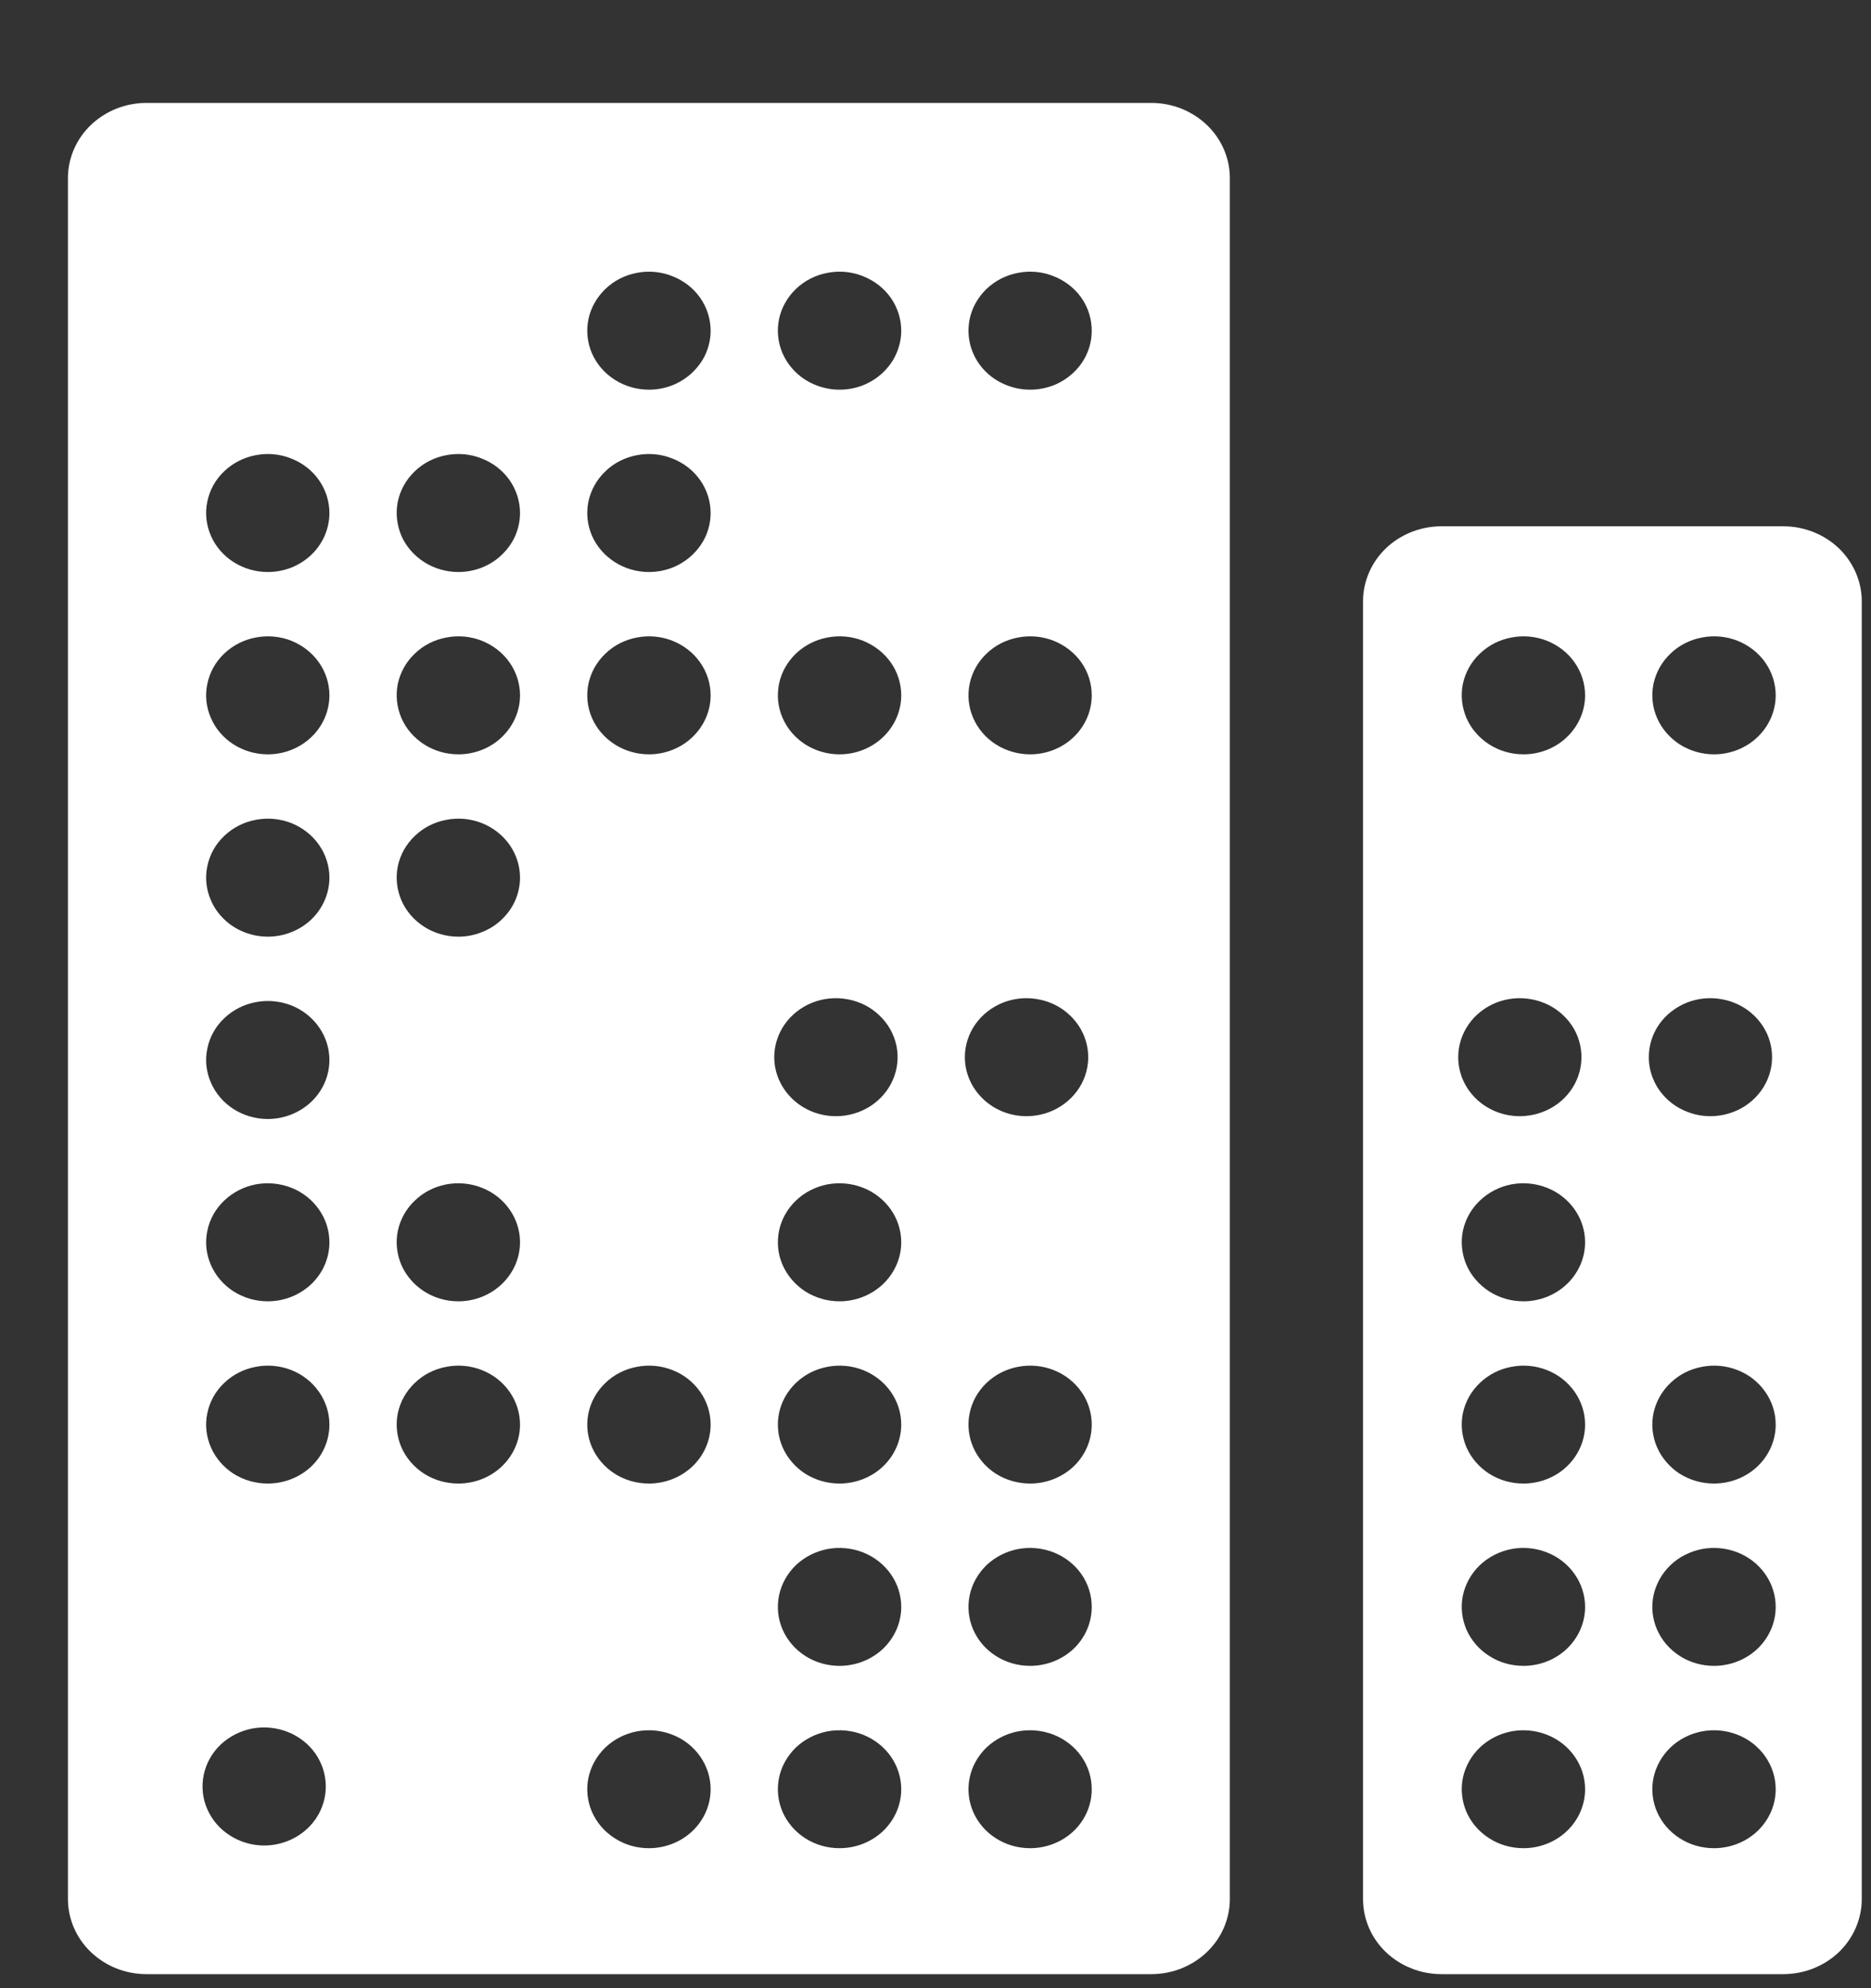 <svg width="16" height="17" viewBox="0 0 16 17" fill="none" xmlns="http://www.w3.org/2000/svg">
<rect x="0" y="0" width="16" height="17" fill="#333333" stroke="none"/>
<path d="M9.846 0.88H1.252C1.074 0.88 0.904 0.948 0.778 1.068C0.652 1.188 0.581 1.352 0.581 1.522V16.238C0.581 16.408 0.652 16.572 0.778 16.692C0.904 16.812 1.074 16.88 1.252 16.88H9.846C10.024 16.88 10.194 16.812 10.32 16.692C10.446 16.572 10.517 16.408 10.517 16.238V1.522C10.517 1.352 10.446 1.188 10.32 1.068C10.194 0.948 10.024 0.88 9.846 0.88ZM2.259 15.78C2.155 15.78 2.053 15.75 1.966 15.694C1.879 15.639 1.812 15.56 1.772 15.468C1.732 15.376 1.722 15.275 1.742 15.177C1.762 15.079 1.812 14.989 1.886 14.918C1.96 14.848 2.054 14.8 2.156 14.78C2.259 14.761 2.365 14.771 2.461 14.809C2.557 14.847 2.64 14.912 2.698 14.995C2.755 15.078 2.786 15.175 2.786 15.275C2.786 15.409 2.731 15.537 2.632 15.632C2.533 15.726 2.399 15.78 2.259 15.78ZM2.29 12.685C2.185 12.685 2.084 12.656 1.997 12.601C1.91 12.545 1.843 12.466 1.803 12.374C1.763 12.282 1.752 12.181 1.773 12.083C1.793 11.985 1.843 11.895 1.917 11.825C1.991 11.754 2.085 11.706 2.187 11.687C2.289 11.667 2.395 11.677 2.492 11.715C2.588 11.753 2.67 11.818 2.728 11.901C2.786 11.984 2.817 12.081 2.817 12.181C2.817 12.315 2.762 12.443 2.663 12.538C2.564 12.632 2.43 12.685 2.29 12.685ZM2.29 11.127C2.185 11.127 2.084 11.097 1.997 11.042C1.91 10.986 1.843 10.907 1.803 10.815C1.763 10.723 1.752 10.622 1.773 10.524C1.793 10.426 1.843 10.336 1.917 10.266C1.991 10.195 2.085 10.147 2.187 10.127C2.289 10.108 2.395 10.118 2.492 10.156C2.588 10.194 2.67 10.259 2.728 10.342C2.786 10.425 2.817 10.522 2.817 10.622C2.817 10.756 2.762 10.884 2.663 10.979C2.564 11.073 2.43 11.127 2.29 11.127ZM2.29 9.568C2.185 9.568 2.084 9.538 1.997 9.483C1.91 9.427 1.843 9.348 1.803 9.256C1.763 9.164 1.752 9.063 1.773 8.965C1.793 8.867 1.843 8.777 1.917 8.707C1.991 8.636 2.085 8.588 2.187 8.569C2.289 8.549 2.395 8.559 2.492 8.597C2.588 8.635 2.67 8.7 2.728 8.783C2.786 8.866 2.817 8.964 2.817 9.063C2.817 9.197 2.762 9.325 2.663 9.42C2.564 9.514 2.43 9.568 2.29 9.568ZM2.29 8.009C2.185 8.009 2.084 7.979 1.997 7.924C1.91 7.868 1.843 7.79 1.803 7.697C1.763 7.605 1.752 7.504 1.773 7.406C1.793 7.308 1.843 7.218 1.917 7.148C1.991 7.077 2.085 7.029 2.187 7.01C2.289 6.99 2.395 7 2.492 7.038C2.588 7.077 2.67 7.141 2.728 7.224C2.786 7.307 2.817 7.405 2.817 7.504C2.817 7.571 2.803 7.636 2.777 7.697C2.75 7.759 2.712 7.814 2.663 7.861C2.614 7.908 2.556 7.945 2.492 7.97C2.428 7.996 2.359 8.009 2.29 8.009ZM2.29 6.45C2.185 6.45 2.084 6.42 1.997 6.365C1.91 6.309 1.843 6.231 1.803 6.138C1.763 6.046 1.752 5.945 1.773 5.847C1.793 5.749 1.843 5.659 1.917 5.589C1.991 5.518 2.085 5.47 2.187 5.451C2.289 5.431 2.395 5.441 2.492 5.479C2.588 5.518 2.67 5.582 2.728 5.665C2.786 5.748 2.817 5.846 2.817 5.945C2.817 6.079 2.762 6.207 2.663 6.302C2.564 6.397 2.43 6.45 2.29 6.45ZM2.29 4.891C2.185 4.891 2.084 4.861 1.997 4.806C1.91 4.75 1.843 4.672 1.803 4.58C1.763 4.487 1.752 4.386 1.773 4.288C1.793 4.19 1.843 4.1 1.917 4.03C1.991 3.959 2.085 3.911 2.187 3.892C2.289 3.872 2.395 3.882 2.492 3.921C2.588 3.959 2.67 4.023 2.728 4.106C2.786 4.189 2.817 4.287 2.817 4.387C2.817 4.453 2.803 4.518 2.777 4.58C2.75 4.641 2.712 4.696 2.663 4.743C2.614 4.79 2.556 4.827 2.492 4.853C2.428 4.878 2.359 4.891 2.29 4.891ZM3.92 12.685C3.815 12.685 3.713 12.656 3.627 12.601C3.54 12.545 3.472 12.466 3.432 12.374C3.393 12.282 3.382 12.181 3.402 12.083C3.423 11.985 3.473 11.895 3.547 11.825C3.62 11.754 3.714 11.706 3.817 11.687C3.919 11.667 4.025 11.677 4.121 11.715C4.218 11.753 4.3 11.818 4.358 11.901C4.416 11.984 4.447 12.081 4.447 12.181C4.447 12.315 4.391 12.443 4.292 12.538C4.194 12.632 4.059 12.685 3.92 12.685ZM3.92 11.127C3.815 11.127 3.713 11.097 3.627 11.042C3.54 10.986 3.472 10.907 3.432 10.815C3.393 10.723 3.382 10.622 3.402 10.524C3.423 10.426 3.473 10.336 3.547 10.266C3.62 10.195 3.714 10.147 3.817 10.127C3.919 10.108 4.025 10.118 4.121 10.156C4.218 10.194 4.3 10.259 4.358 10.342C4.416 10.425 4.447 10.522 4.447 10.622C4.447 10.756 4.391 10.884 4.292 10.979C4.194 11.073 4.059 11.127 3.92 11.127ZM3.92 8.009C3.815 8.009 3.713 7.979 3.627 7.924C3.54 7.868 3.472 7.79 3.432 7.697C3.393 7.605 3.382 7.504 3.402 7.406C3.423 7.308 3.473 7.218 3.547 7.148C3.62 7.077 3.714 7.029 3.817 7.01C3.919 6.99 4.025 7 4.121 7.038C4.218 7.077 4.3 7.141 4.358 7.224C4.416 7.307 4.447 7.405 4.447 7.504C4.447 7.571 4.433 7.636 4.407 7.697C4.38 7.759 4.341 7.814 4.292 7.861C4.244 7.908 4.185 7.945 4.121 7.97C4.057 7.996 3.989 8.009 3.92 8.009ZM3.92 6.45C3.815 6.45 3.713 6.42 3.627 6.365C3.54 6.309 3.472 6.231 3.432 6.138C3.393 6.046 3.382 5.945 3.402 5.847C3.423 5.749 3.473 5.659 3.547 5.589C3.62 5.518 3.714 5.47 3.817 5.451C3.919 5.431 4.025 5.441 4.121 5.479C4.218 5.518 4.3 5.582 4.358 5.665C4.416 5.748 4.447 5.846 4.447 5.945C4.447 6.079 4.391 6.207 4.292 6.302C4.194 6.397 4.059 6.45 3.92 6.45ZM3.92 4.891C3.815 4.891 3.713 4.861 3.627 4.806C3.54 4.75 3.472 4.672 3.432 4.58C3.393 4.487 3.382 4.386 3.402 4.288C3.423 4.19 3.473 4.1 3.547 4.03C3.62 3.959 3.714 3.911 3.817 3.892C3.919 3.872 4.025 3.882 4.121 3.921C4.218 3.959 4.3 4.023 4.358 4.106C4.416 4.189 4.447 4.287 4.447 4.387C4.447 4.453 4.433 4.518 4.407 4.58C4.38 4.641 4.341 4.696 4.292 4.743C4.244 4.79 4.185 4.827 4.121 4.853C4.057 4.878 3.989 4.891 3.92 4.891ZM5.549 15.803C5.445 15.803 5.343 15.774 5.257 15.718C5.17 15.663 5.102 15.584 5.062 15.492C5.022 15.4 5.012 15.298 5.032 15.201C5.053 15.103 5.103 15.013 5.177 14.942C5.25 14.872 5.344 14.824 5.447 14.804C5.549 14.785 5.655 14.795 5.751 14.833C5.848 14.871 5.93 14.936 5.988 15.019C6.046 15.102 6.077 15.199 6.077 15.299C6.077 15.433 6.021 15.561 5.922 15.656C5.823 15.75 5.689 15.803 5.549 15.803ZM5.549 12.685C5.445 12.685 5.343 12.656 5.257 12.601C5.17 12.545 5.102 12.466 5.062 12.374C5.022 12.282 5.012 12.181 5.032 12.083C5.053 11.985 5.103 11.895 5.177 11.825C5.25 11.754 5.344 11.706 5.447 11.687C5.549 11.667 5.655 11.677 5.751 11.715C5.848 11.753 5.93 11.818 5.988 11.901C6.046 11.984 6.077 12.081 6.077 12.181C6.077 12.315 6.021 12.443 5.922 12.538C5.823 12.632 5.689 12.685 5.549 12.685ZM5.549 6.45C5.445 6.45 5.343 6.42 5.257 6.365C5.17 6.309 5.102 6.231 5.062 6.138C5.022 6.046 5.012 5.945 5.032 5.847C5.053 5.749 5.103 5.659 5.177 5.589C5.25 5.518 5.344 5.47 5.447 5.451C5.549 5.431 5.655 5.441 5.751 5.479C5.848 5.518 5.93 5.582 5.988 5.665C6.046 5.748 6.077 5.846 6.077 5.945C6.077 6.079 6.021 6.207 5.922 6.302C5.823 6.397 5.689 6.45 5.549 6.45ZM5.549 4.891C5.445 4.891 5.343 4.861 5.257 4.806C5.17 4.75 5.102 4.672 5.062 4.58C5.022 4.487 5.012 4.386 5.032 4.288C5.053 4.19 5.103 4.1 5.177 4.03C5.25 3.959 5.344 3.911 5.447 3.892C5.549 3.872 5.655 3.882 5.751 3.921C5.848 3.959 5.93 4.023 5.988 4.106C6.046 4.189 6.077 4.287 6.077 4.387C6.077 4.453 6.063 4.518 6.037 4.58C6.01 4.641 5.971 4.696 5.922 4.743C5.873 4.79 5.815 4.827 5.751 4.853C5.687 4.878 5.619 4.891 5.549 4.891ZM5.549 3.332C5.445 3.332 5.343 3.302 5.257 3.247C5.17 3.192 5.102 3.113 5.062 3.021C5.022 2.928 5.012 2.827 5.032 2.729C5.053 2.631 5.103 2.542 5.177 2.471C5.25 2.4 5.344 2.352 5.447 2.333C5.549 2.313 5.655 2.323 5.751 2.362C5.848 2.4 5.93 2.464 5.988 2.547C6.046 2.63 6.077 2.728 6.077 2.828C6.077 2.894 6.063 2.959 6.037 3.021C6.01 3.082 5.971 3.137 5.922 3.184C5.873 3.231 5.815 3.268 5.751 3.294C5.687 3.319 5.619 3.332 5.549 3.332ZM7.179 15.803C7.075 15.803 6.973 15.774 6.886 15.718C6.8 15.663 6.732 15.584 6.692 15.492C6.652 15.4 6.642 15.298 6.662 15.201C6.682 15.103 6.733 15.013 6.806 14.942C6.88 14.872 6.974 14.824 7.076 14.804C7.179 14.785 7.285 14.795 7.381 14.833C7.477 14.871 7.56 14.936 7.618 15.019C7.676 15.102 7.707 15.199 7.707 15.299C7.707 15.433 7.651 15.561 7.552 15.656C7.453 15.75 7.319 15.803 7.179 15.803ZM6.621 9.039C6.621 8.94 6.652 8.842 6.71 8.759C6.768 8.676 6.85 8.612 6.947 8.573C7.043 8.535 7.149 8.525 7.252 8.545C7.354 8.564 7.448 8.612 7.521 8.683C7.595 8.753 7.645 8.843 7.666 8.941C7.686 9.039 7.676 9.14 7.636 9.232C7.596 9.325 7.528 9.403 7.442 9.459C7.355 9.514 7.253 9.544 7.149 9.544C7.009 9.544 6.875 9.491 6.776 9.396C6.677 9.301 6.621 9.173 6.621 9.039ZM7.179 14.244C7.075 14.244 6.973 14.215 6.886 14.159C6.8 14.104 6.732 14.025 6.692 13.933C6.652 13.841 6.642 13.739 6.662 13.642C6.682 13.544 6.733 13.454 6.806 13.383C6.88 13.313 6.974 13.265 7.076 13.245C7.179 13.226 7.285 13.236 7.381 13.274C7.477 13.312 7.56 13.377 7.618 13.46C7.676 13.543 7.707 13.64 7.707 13.74C7.707 13.874 7.651 14.002 7.552 14.097C7.453 14.191 7.319 14.244 7.179 14.244ZM7.179 12.685C7.075 12.685 6.973 12.656 6.886 12.601C6.8 12.545 6.732 12.466 6.692 12.374C6.652 12.282 6.642 12.181 6.662 12.083C6.682 11.985 6.733 11.895 6.806 11.825C6.88 11.754 6.974 11.706 7.076 11.687C7.179 11.667 7.285 11.677 7.381 11.715C7.477 11.753 7.56 11.818 7.618 11.901C7.676 11.984 7.707 12.081 7.707 12.181C7.707 12.315 7.651 12.443 7.552 12.538C7.453 12.632 7.319 12.685 7.179 12.685ZM7.179 11.127C7.075 11.127 6.973 11.097 6.886 11.042C6.8 10.986 6.732 10.907 6.692 10.815C6.652 10.723 6.642 10.622 6.662 10.524C6.682 10.426 6.733 10.336 6.806 10.266C6.88 10.195 6.974 10.147 7.076 10.127C7.179 10.108 7.285 10.118 7.381 10.156C7.477 10.194 7.56 10.259 7.618 10.342C7.676 10.425 7.707 10.522 7.707 10.622C7.707 10.756 7.651 10.884 7.552 10.979C7.453 11.073 7.319 11.127 7.179 11.127ZM7.179 6.45C7.075 6.45 6.973 6.42 6.886 6.365C6.8 6.309 6.732 6.231 6.692 6.138C6.652 6.046 6.642 5.945 6.662 5.847C6.682 5.749 6.733 5.659 6.806 5.589C6.88 5.518 6.974 5.47 7.076 5.451C7.179 5.431 7.285 5.441 7.381 5.479C7.477 5.518 7.56 5.582 7.618 5.665C7.676 5.748 7.707 5.846 7.707 5.945C7.707 6.079 7.651 6.207 7.552 6.302C7.453 6.397 7.319 6.45 7.179 6.45ZM7.179 3.332C7.075 3.332 6.973 3.302 6.886 3.247C6.8 3.192 6.732 3.113 6.692 3.021C6.652 2.928 6.642 2.827 6.662 2.729C6.682 2.631 6.733 2.542 6.806 2.471C6.88 2.4 6.974 2.352 7.076 2.333C7.179 2.313 7.285 2.323 7.381 2.362C7.477 2.4 7.56 2.464 7.618 2.547C7.676 2.63 7.707 2.728 7.707 2.828C7.707 2.894 7.693 2.959 7.666 3.021C7.64 3.082 7.601 3.137 7.552 3.184C7.503 3.231 7.445 3.268 7.381 3.294C7.317 3.319 7.249 3.332 7.179 3.332ZM8.809 15.803C8.705 15.803 8.603 15.774 8.516 15.718C8.429 15.663 8.362 15.584 8.322 15.492C8.282 15.4 8.272 15.298 8.292 15.201C8.312 15.103 8.363 15.013 8.436 14.942C8.51 14.872 8.604 14.824 8.706 14.804C8.809 14.785 8.915 14.795 9.011 14.833C9.107 14.871 9.19 14.936 9.248 15.019C9.306 15.102 9.336 15.199 9.336 15.299C9.336 15.433 9.281 15.561 9.182 15.656C9.083 15.75 8.949 15.803 8.809 15.803ZM8.251 9.039C8.251 8.94 8.282 8.842 8.34 8.759C8.398 8.676 8.48 8.612 8.577 8.573C8.673 8.535 8.779 8.525 8.881 8.545C8.984 8.564 9.078 8.612 9.151 8.683C9.225 8.753 9.275 8.843 9.296 8.941C9.316 9.039 9.306 9.14 9.266 9.232C9.226 9.325 9.158 9.403 9.071 9.459C8.985 9.514 8.883 9.544 8.778 9.544C8.639 9.544 8.505 9.491 8.406 9.396C8.307 9.301 8.251 9.173 8.251 9.039ZM8.809 14.244C8.705 14.244 8.603 14.215 8.516 14.159C8.429 14.104 8.362 14.025 8.322 13.933C8.282 13.841 8.272 13.739 8.292 13.642C8.312 13.544 8.363 13.454 8.436 13.383C8.51 13.313 8.604 13.265 8.706 13.245C8.809 13.226 8.915 13.236 9.011 13.274C9.107 13.312 9.19 13.377 9.248 13.46C9.306 13.543 9.336 13.64 9.336 13.74C9.336 13.874 9.281 14.002 9.182 14.097C9.083 14.191 8.949 14.244 8.809 14.244ZM8.809 12.685C8.705 12.685 8.603 12.656 8.516 12.601C8.429 12.545 8.362 12.466 8.322 12.374C8.282 12.282 8.272 12.181 8.292 12.083C8.312 11.985 8.363 11.895 8.436 11.825C8.51 11.754 8.604 11.706 8.706 11.687C8.809 11.667 8.915 11.677 9.011 11.715C9.107 11.753 9.19 11.818 9.248 11.901C9.306 11.984 9.336 12.081 9.336 12.181C9.336 12.315 9.281 12.443 9.182 12.538C9.083 12.632 8.949 12.685 8.809 12.685ZM8.809 6.45C8.705 6.45 8.603 6.42 8.516 6.365C8.429 6.309 8.362 6.231 8.322 6.138C8.282 6.046 8.272 5.945 8.292 5.847C8.312 5.749 8.363 5.659 8.436 5.589C8.51 5.518 8.604 5.47 8.706 5.451C8.809 5.431 8.915 5.441 9.011 5.479C9.107 5.518 9.19 5.582 9.248 5.665C9.306 5.748 9.336 5.846 9.336 5.945C9.336 6.079 9.281 6.207 9.182 6.302C9.083 6.397 8.949 6.45 8.809 6.45ZM8.809 3.332C8.705 3.332 8.603 3.302 8.516 3.247C8.429 3.192 8.362 3.113 8.322 3.021C8.282 2.928 8.272 2.827 8.292 2.729C8.312 2.631 8.363 2.542 8.436 2.471C8.51 2.4 8.604 2.352 8.706 2.333C8.809 2.313 8.915 2.323 9.011 2.362C9.107 2.4 9.19 2.464 9.248 2.547C9.306 2.63 9.336 2.728 9.336 2.828C9.336 2.894 9.323 2.959 9.296 3.021C9.27 3.082 9.231 3.137 9.182 3.184C9.133 3.231 9.075 3.268 9.011 3.294C8.947 3.319 8.878 3.332 8.809 3.332ZM15.25 4.5H12.327C12.149 4.5 11.978 4.568 11.852 4.688C11.726 4.809 11.656 4.972 11.656 5.142V16.238C11.656 16.408 11.726 16.572 11.852 16.692C11.978 16.812 12.149 16.88 12.327 16.88H15.25C15.428 16.88 15.599 16.812 15.725 16.692C15.85 16.572 15.921 16.408 15.921 16.238V5.142C15.921 4.972 15.85 4.809 15.725 4.688C15.599 4.568 15.428 4.5 15.25 4.5ZM13.028 15.803C12.923 15.803 12.821 15.774 12.735 15.718C12.648 15.663 12.58 15.584 12.54 15.492C12.501 15.4 12.49 15.298 12.51 15.201C12.531 15.103 12.581 15.013 12.655 14.942C12.729 14.872 12.822 14.824 12.925 14.804C13.027 14.785 13.133 14.795 13.229 14.833C13.326 14.871 13.408 14.936 13.466 15.019C13.524 15.102 13.555 15.199 13.555 15.299C13.555 15.433 13.499 15.561 13.4 15.656C13.302 15.75 13.167 15.803 13.028 15.803ZM12.47 9.039C12.47 8.94 12.501 8.842 12.559 8.759C12.616 8.676 12.699 8.612 12.795 8.573C12.892 8.535 12.998 8.525 13.1 8.545C13.202 8.564 13.296 8.612 13.37 8.683C13.444 8.753 13.494 8.843 13.514 8.941C13.534 9.039 13.524 9.14 13.484 9.232C13.444 9.325 13.377 9.403 13.29 9.459C13.203 9.514 13.101 9.544 12.997 9.544C12.857 9.544 12.723 9.491 12.624 9.396C12.525 9.301 12.47 9.173 12.47 9.039ZM13.028 14.244C12.923 14.244 12.821 14.215 12.735 14.159C12.648 14.104 12.58 14.025 12.54 13.933C12.501 13.841 12.49 13.739 12.51 13.642C12.531 13.544 12.581 13.454 12.655 13.383C12.729 13.313 12.822 13.265 12.925 13.245C13.027 13.226 13.133 13.236 13.229 13.274C13.326 13.312 13.408 13.377 13.466 13.46C13.524 13.543 13.555 13.64 13.555 13.74C13.555 13.874 13.499 14.002 13.4 14.097C13.302 14.191 13.167 14.244 13.028 14.244ZM13.028 12.685C12.923 12.685 12.821 12.656 12.735 12.601C12.648 12.545 12.58 12.466 12.54 12.374C12.501 12.282 12.49 12.181 12.51 12.083C12.531 11.985 12.581 11.895 12.655 11.825C12.729 11.754 12.822 11.706 12.925 11.687C13.027 11.667 13.133 11.677 13.229 11.715C13.326 11.753 13.408 11.818 13.466 11.901C13.524 11.984 13.555 12.081 13.555 12.181C13.555 12.315 13.499 12.443 13.4 12.538C13.302 12.632 13.167 12.685 13.028 12.685ZM13.028 11.127C12.923 11.127 12.821 11.097 12.735 11.042C12.648 10.986 12.58 10.907 12.54 10.815C12.501 10.723 12.49 10.622 12.51 10.524C12.531 10.426 12.581 10.336 12.655 10.266C12.729 10.195 12.822 10.147 12.925 10.127C13.027 10.108 13.133 10.118 13.229 10.156C13.326 10.194 13.408 10.259 13.466 10.342C13.524 10.425 13.555 10.522 13.555 10.622C13.555 10.756 13.499 10.884 13.4 10.979C13.302 11.073 13.167 11.127 13.028 11.127ZM13.028 6.45C12.923 6.45 12.821 6.42 12.735 6.365C12.648 6.309 12.58 6.231 12.54 6.138C12.501 6.046 12.49 5.945 12.51 5.847C12.531 5.749 12.581 5.659 12.655 5.589C12.729 5.518 12.822 5.47 12.925 5.451C13.027 5.431 13.133 5.441 13.229 5.479C13.326 5.518 13.408 5.582 13.466 5.665C13.524 5.748 13.555 5.846 13.555 5.945C13.555 6.079 13.499 6.207 13.4 6.302C13.302 6.397 13.167 6.45 13.028 6.45ZM14.657 15.803C14.553 15.803 14.451 15.774 14.364 15.718C14.278 15.663 14.21 15.584 14.17 15.492C14.13 15.4 14.12 15.298 14.14 15.201C14.161 15.103 14.211 15.013 14.285 14.942C14.358 14.872 14.452 14.824 14.555 14.804C14.657 14.785 14.763 14.795 14.859 14.833C14.956 14.871 15.038 14.936 15.096 15.019C15.154 15.102 15.185 15.199 15.185 15.299C15.185 15.433 15.129 15.561 15.03 15.656C14.931 15.75 14.797 15.803 14.657 15.803ZM14.1 9.039C14.1 8.94 14.13 8.842 14.188 8.759C14.246 8.676 14.329 8.612 14.425 8.573C14.521 8.535 14.627 8.525 14.73 8.545C14.832 8.564 14.926 8.612 15 8.683C15.073 8.753 15.124 8.843 15.144 8.941C15.164 9.039 15.154 9.14 15.114 9.232C15.074 9.325 15.006 9.403 14.92 9.459C14.833 9.514 14.731 9.544 14.627 9.544C14.557 9.544 14.489 9.531 14.425 9.505C14.361 9.48 14.303 9.443 14.254 9.396C14.205 9.349 14.166 9.294 14.14 9.232C14.113 9.171 14.1 9.106 14.1 9.039ZM14.657 14.244C14.553 14.244 14.451 14.215 14.364 14.159C14.278 14.104 14.21 14.025 14.17 13.933C14.13 13.841 14.12 13.739 14.14 13.642C14.161 13.544 14.211 13.454 14.285 13.383C14.358 13.313 14.452 13.265 14.555 13.245C14.657 13.226 14.763 13.236 14.859 13.274C14.956 13.312 15.038 13.377 15.096 13.46C15.154 13.543 15.185 13.64 15.185 13.74C15.185 13.874 15.129 14.002 15.03 14.097C14.931 14.191 14.797 14.244 14.657 14.244ZM14.657 12.685C14.553 12.685 14.451 12.656 14.364 12.601C14.278 12.545 14.21 12.466 14.17 12.374C14.13 12.282 14.12 12.181 14.14 12.083C14.161 11.985 14.211 11.895 14.285 11.825C14.358 11.754 14.452 11.706 14.555 11.687C14.657 11.667 14.763 11.677 14.859 11.715C14.956 11.753 15.038 11.818 15.096 11.901C15.154 11.984 15.185 12.081 15.185 12.181C15.185 12.315 15.129 12.443 15.03 12.538C14.931 12.632 14.797 12.685 14.657 12.685ZM14.657 6.45C14.553 6.45 14.451 6.42 14.364 6.365C14.278 6.309 14.21 6.231 14.17 6.138C14.13 6.046 14.12 5.945 14.14 5.847C14.161 5.749 14.211 5.659 14.285 5.589C14.358 5.518 14.452 5.47 14.555 5.451C14.657 5.431 14.763 5.441 14.859 5.479C14.956 5.518 15.038 5.582 15.096 5.665C15.154 5.748 15.185 5.846 15.185 5.945C15.185 6.079 15.129 6.207 15.03 6.302C14.931 6.397 14.797 6.45 14.657 6.45Z" fill="#ffffff"/>
</svg>
